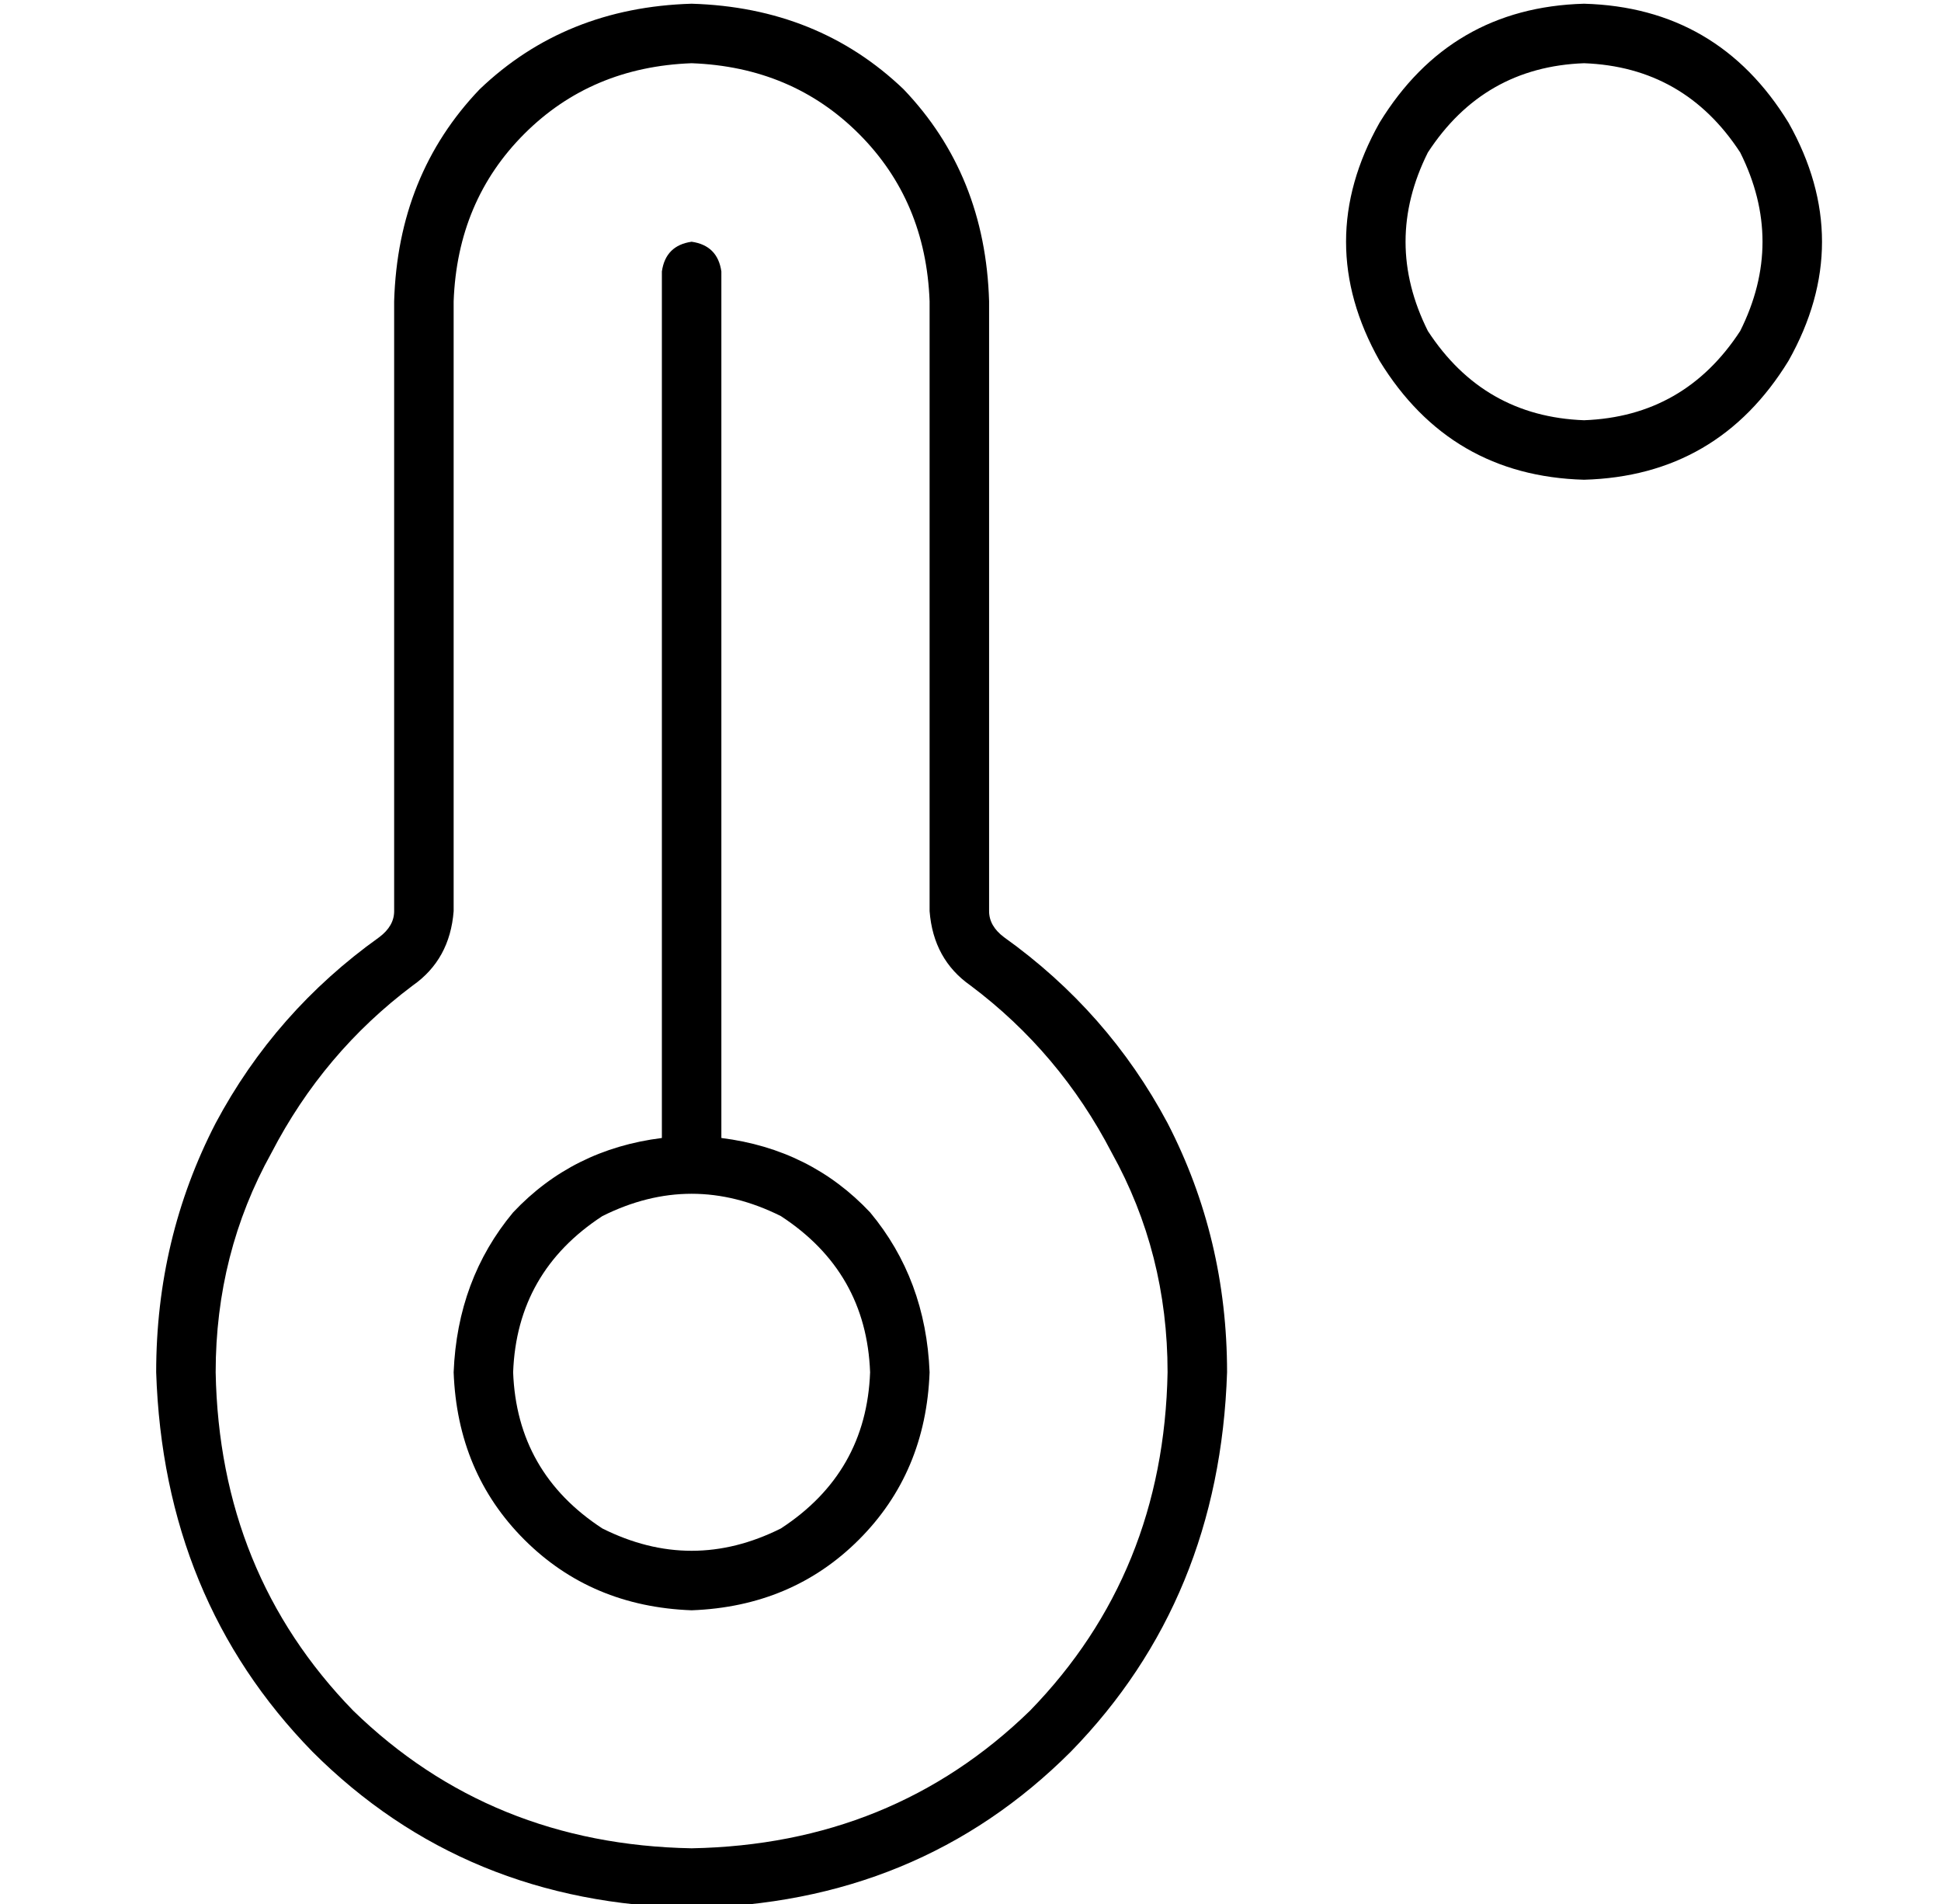 <?xml version="1.0" standalone="no"?>
<!DOCTYPE svg PUBLIC "-//W3C//DTD SVG 1.1//EN" "http://www.w3.org/Graphics/SVG/1.1/DTD/svg11.dtd" >
<svg xmlns="http://www.w3.org/2000/svg" xmlns:xlink="http://www.w3.org/1999/xlink" version="1.1" viewBox="-10 -40 522 512">
   <path fill="currentColor"
d="M416 -23q27 1 42 24q12 24 0 48q-15 23 -42 24q-27 -1 -42 -24q-12 -24 0 -48q15 -23 42 -24v0zM416 89q36 -1 55 -32q18 -32 0 -64q-19 -31 -55 -32q-36 1 -55 32q-18 32 0 64q19 31 55 32v0zM112 41q1 -27 19 -45v0v0q18 -18 45 -19q27 1 45 19t19 45v164v0q1 13 11 20
q24 18 38 45q15 27 15 59q-1 54 -37 91q-37 36 -91 37q-54 -1 -91 -37q-36 -37 -37 -91q0 -32 15 -59q14 -27 38 -45q10 -7 11 -20v-164v0zM176 -39q-34 1 -57 23v0v0q-22 23 -23 57v164v0q0 4 -4 7q-28 20 -44 50q-16 31 -16 67q2 61 42 102q41 41 102 42q61 -1 102 -42
q40 -41 42 -102q0 -36 -16 -67q-16 -30 -44 -50q-4 -3 -4 -7v-164v0q-1 -34 -23 -57q-23 -22 -57 -23v0zM128 329q1 -27 24 -42q24 -12 48 0q23 15 24 42q-1 27 -24 42q-24 12 -48 0q-23 -15 -24 -42v0zM240 329q-1 -25 -16 -43v0v0q-16 -17 -40 -20v-233v0q-1 -7 -8 -8
q-7 1 -8 8v233v0q-24 3 -40 20q-15 18 -16 43q1 27 19 45t45 19q27 -1 45 -19t19 -45v0z" />
</svg>
